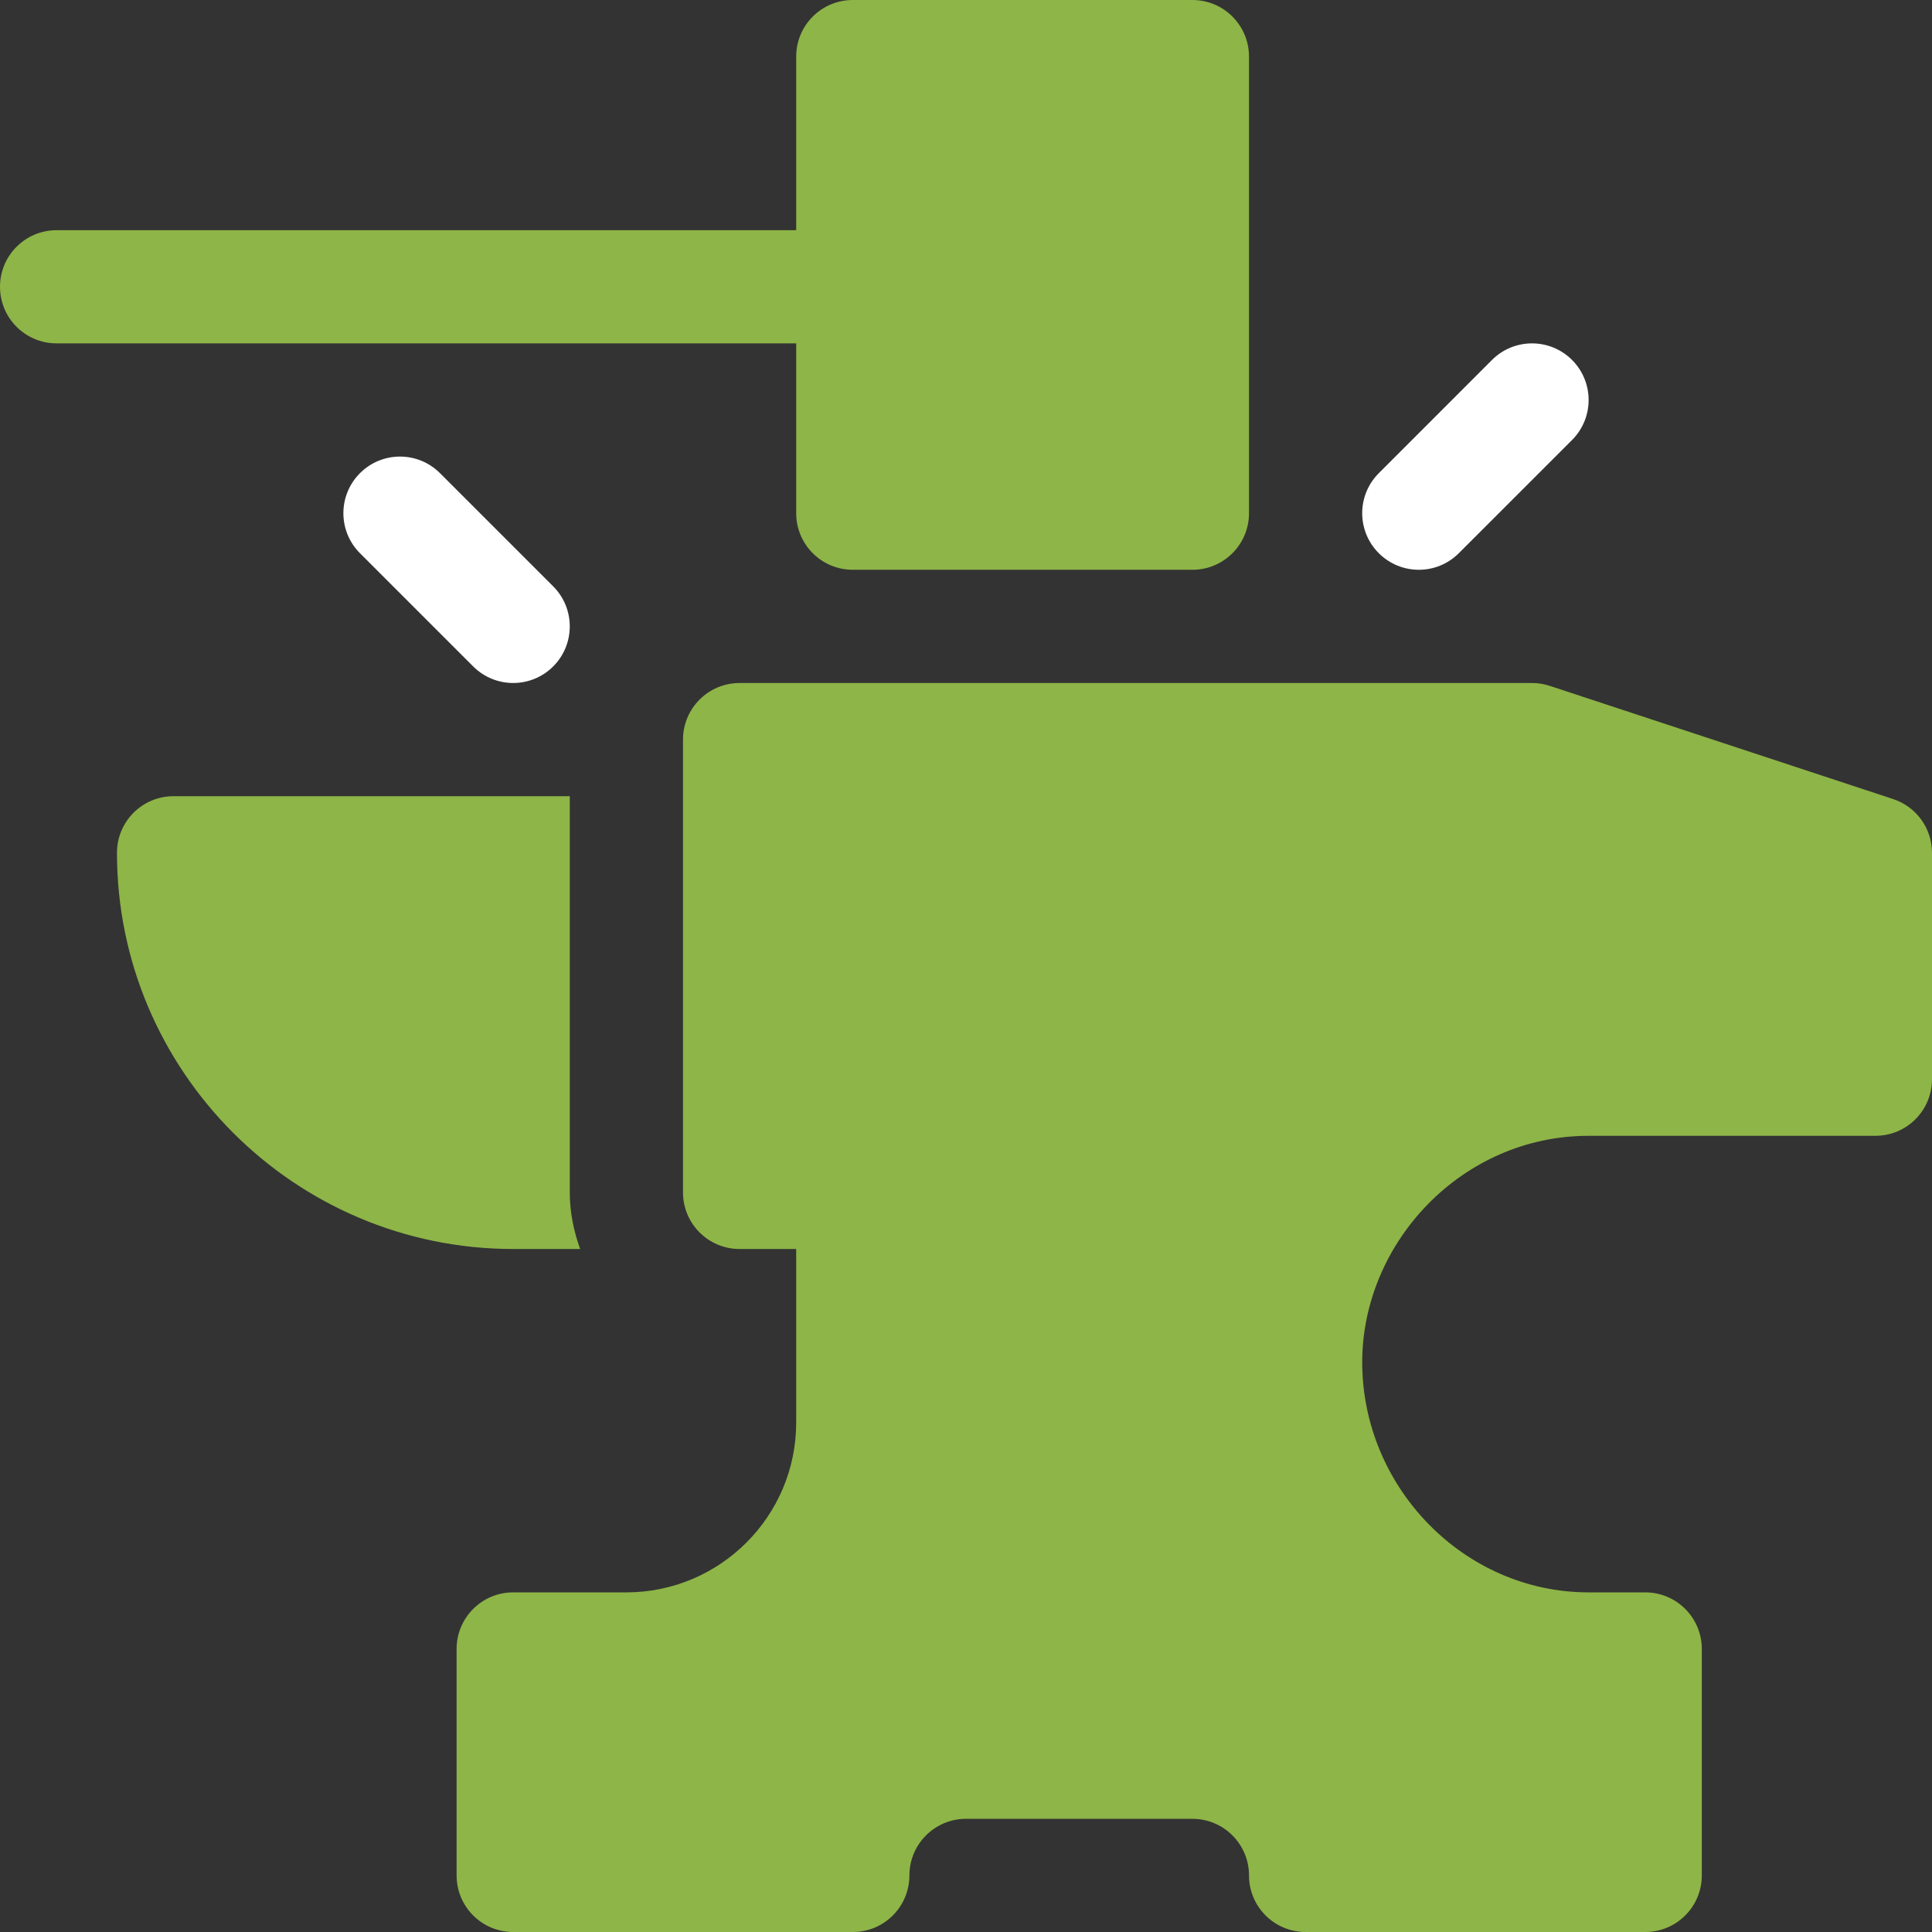 <svg xmlns="http://www.w3.org/2000/svg" width="48" height="48" viewBox="0 0 48 48" fill="none">
  <rect x="0" y="0" width="48" height="48" fill="#333333" stroke="none"/>
  <g clip-path="url(#clip0_317_357)">
    <path d="M1.406 8.531H19.781V12.75C19.781 13.527 20.41 14.156 21.188 14.156H29.625C30.402 14.156 31.031 13.527 31.031 12.75V1.406C31.031 0.629 30.402 0 29.625 0H21.188C20.41 0 19.781 0.629 19.781 1.406V5.719H1.406C0.629 5.719 0 6.348 0 7.125C0 7.902 0.629 8.531 1.406 8.531Z" fill="#8EB547"/>
    <path d="M47.039 19.854L38.507 17.041C38.363 16.994 38.214 16.969 38.062 16.969H18.375C17.598 16.969 16.969 17.598 16.969 18.375V29.625C16.969 30.402 17.598 31.031 18.375 31.031H19.781V35.344C19.781 37.67 17.889 39.562 15.562 39.562H12.75C11.973 39.562 11.344 40.191 11.344 40.969V46.594C11.344 47.371 11.973 48 12.75 48H21.188C21.965 48 22.594 47.371 22.594 46.594C22.594 45.818 23.224 45.188 24 45.188H29.625C30.401 45.188 31.031 45.818 31.031 46.594C31.031 47.371 31.66 48 32.438 48H40.875C41.652 48 42.281 47.371 42.281 46.594V40.969C42.281 40.191 41.652 39.562 40.875 39.562H39.469C36.367 39.562 33.844 36.946 33.844 33.844C33.844 30.881 36.314 28.219 39.469 28.219H46.594C47.371 28.219 48 27.59 48 26.812V21.188C48 20.582 47.613 20.045 47.039 19.854Z" fill="#8EB547"/>
    <path d="M13.744 16.557C14.293 16.008 14.293 15.117 13.744 14.568L10.932 11.756C10.383 11.206 9.492 11.206 8.943 11.756C8.394 12.305 8.394 13.195 8.943 13.744L11.756 16.557C12.305 17.106 13.195 17.106 13.744 16.557Z" fill="white"/>
    <path d="M36.244 13.744L39.057 10.932C39.606 10.383 39.606 9.492 39.057 8.943C38.508 8.394 37.617 8.394 37.068 8.943L34.256 11.756C33.706 12.305 33.706 13.195 34.256 13.744C34.805 14.293 35.695 14.294 36.244 13.744Z" fill="white"/>
    <path d="M14.413 31.031C14.255 30.589 14.156 30.12 14.156 29.625V19.781H4.312C3.535 19.781 2.906 20.41 2.906 21.188C2.906 26.615 7.323 31.031 12.75 31.031H14.413Z" fill="#8EB547"/>
  </g>
  <defs>
    <clipPath id="clip0_317_357">
      <rect width="48" height="48" fill="white"/>
    </clipPath>
  </defs>
</svg>